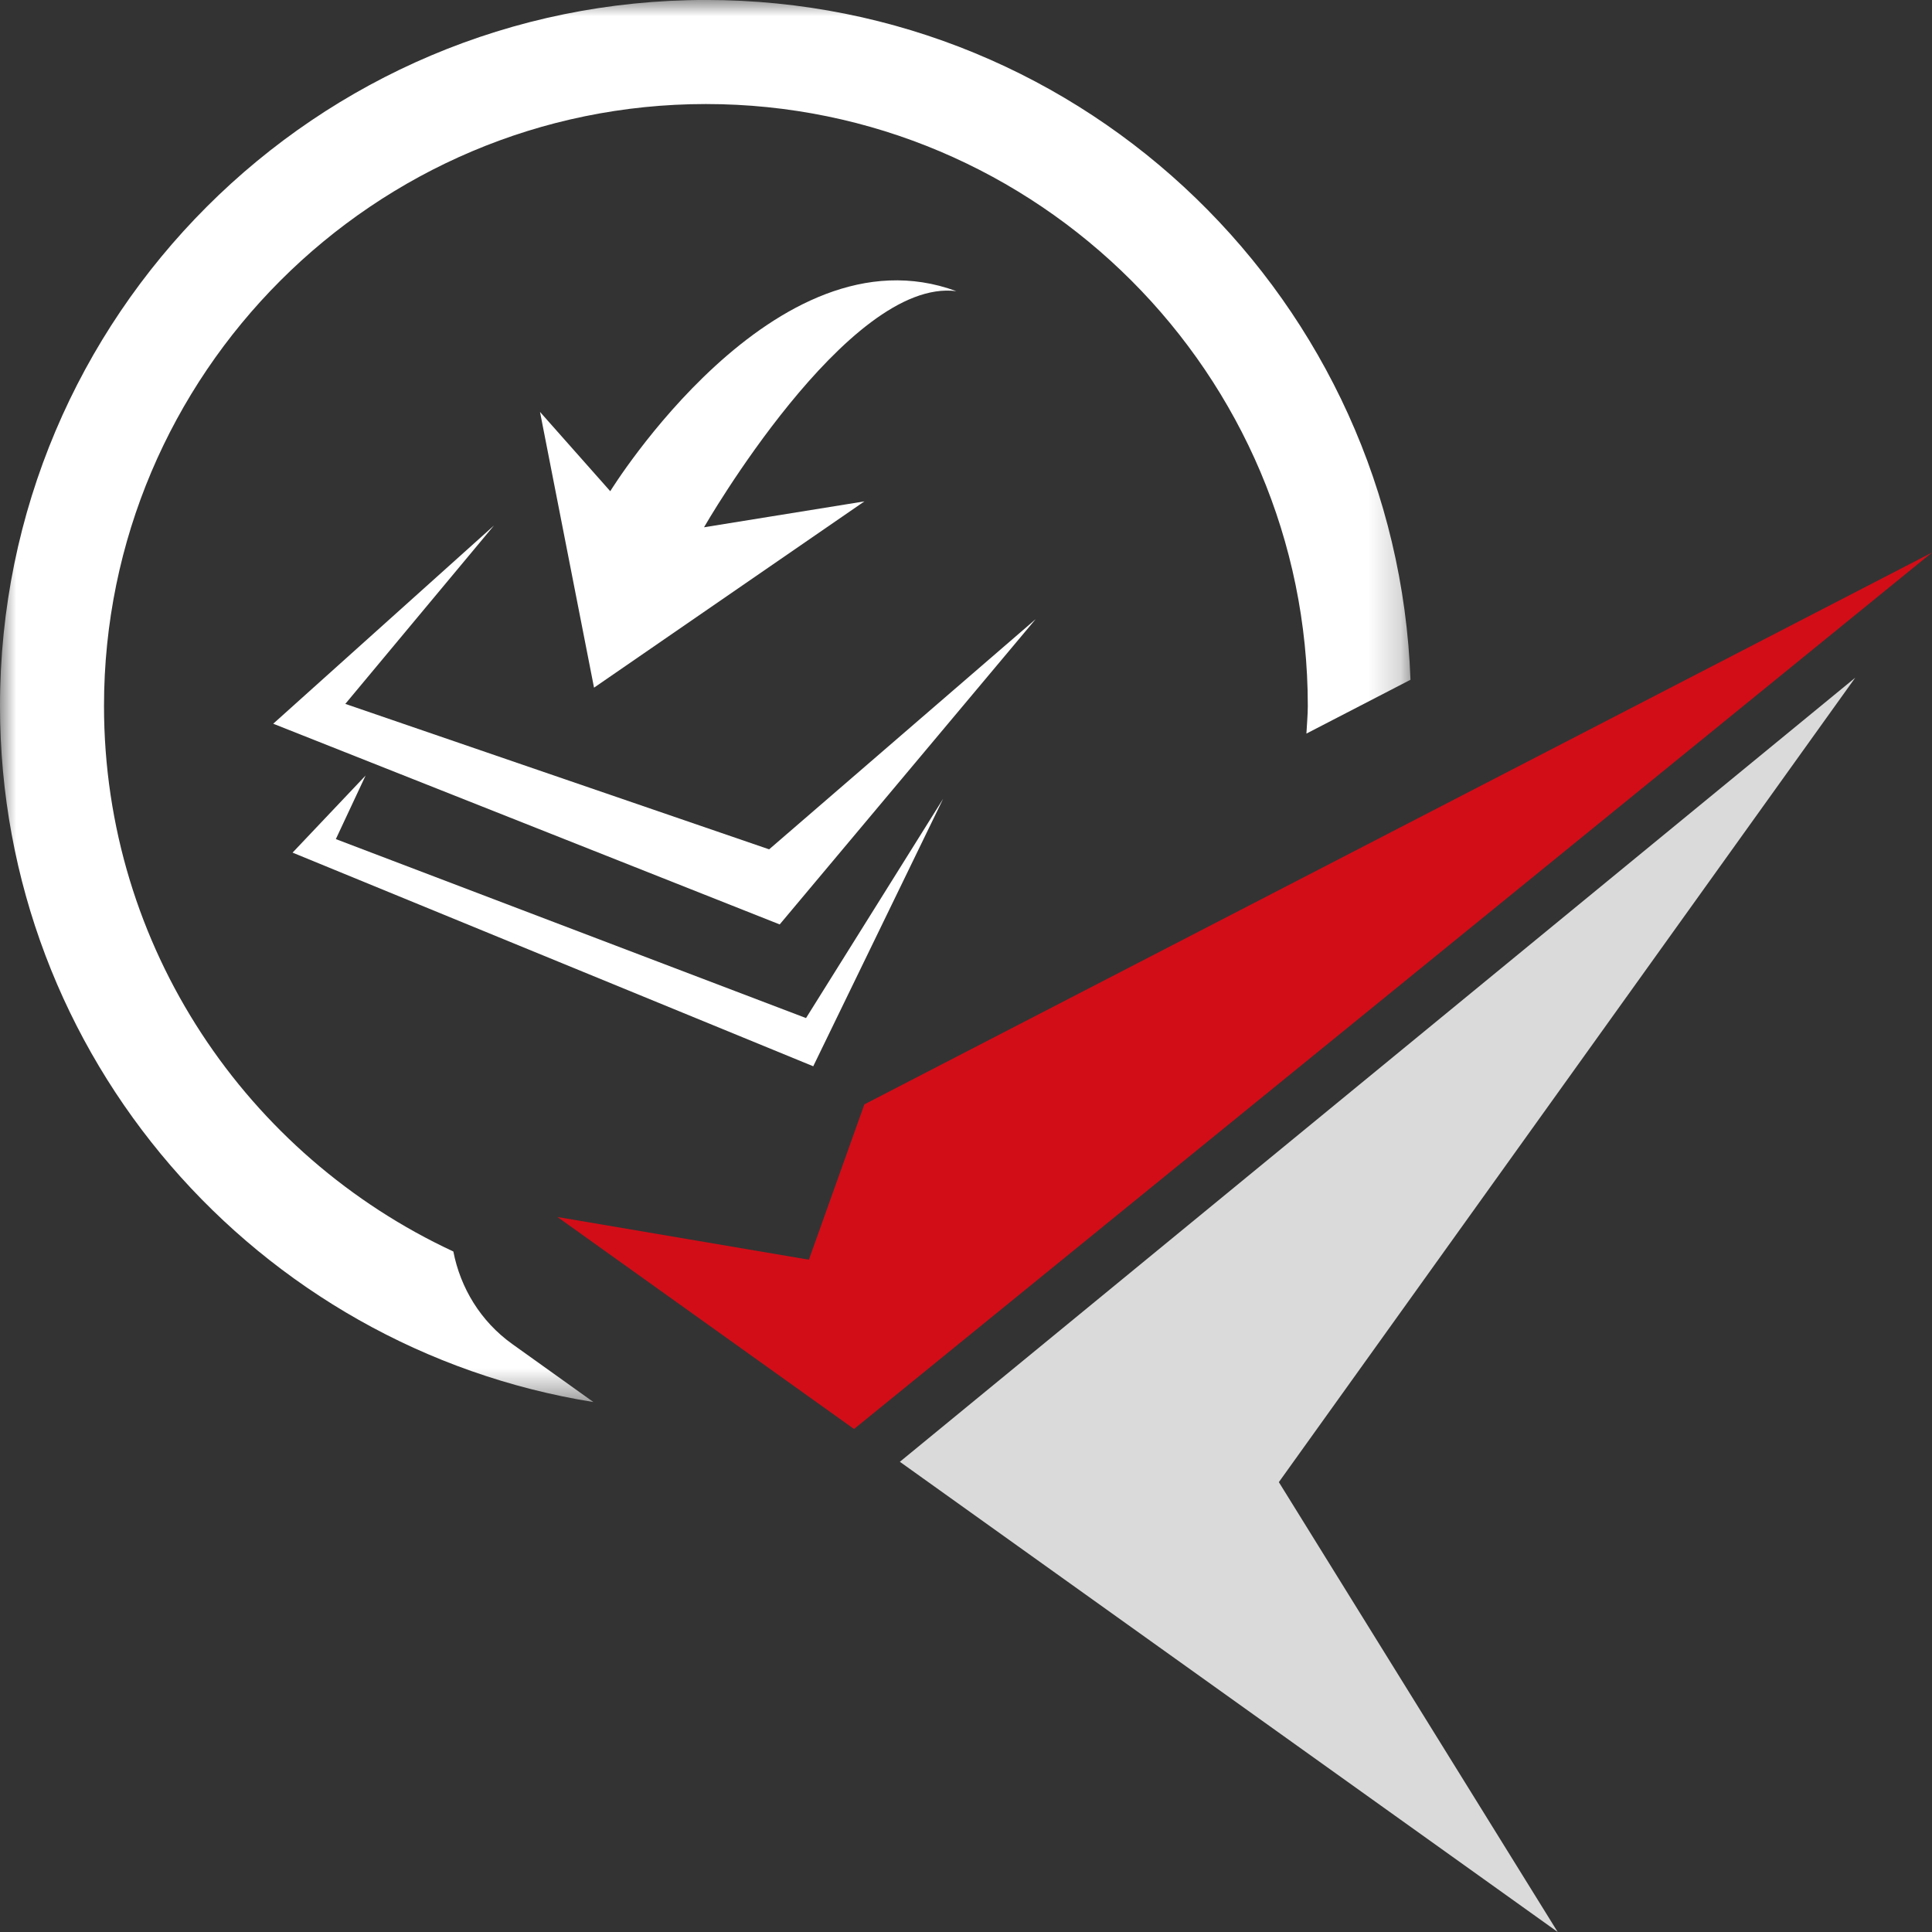 <?xml version="1.0" encoding="UTF-8"?>
<svg width="60px" height="60px" viewBox="0 0 60 60" version="1.1" xmlns="http://www.w3.org/2000/svg" xmlns:xlink="http://www.w3.org/1999/xlink">
    <rect x="0" y="0" width="60" height="60" fill="#333333" stroke="none"/>
    <title>编译调试-应用商城</title>
    <defs>
        <polygon id="path-1" points="0 0 43.804 0 43.804 43.542 0 43.542"></polygon>
    </defs>
    <g id="切图" stroke="none" stroke-width="1" fill="none" fill-rule="evenodd">
        <g transform="translate(-19, -136)" id="编译调试-应用商城">
            <g transform="translate(19, 136)">
                <polygon id="Fill-1" fill="#D20D17" points="26.844 34.297 25.121 39.121 17.312 37.795 26.523 44.379 60 17.16"></polygon>
                <polygon id="Fill-2" fill="#DADADA" points="27.946 45.397 48.375 59.999 39.716 46.029 57.616 21.047"></polygon>
                <g id="编组">
                    <g>
                        <mask id="mask-2" fill="white">
                            <use xlink:href="#path-1"></use>
                        </mask>
                        <g id="Clip-4"></g>
                        <path d="M15.909,41.74 C14.922,41.034 14.299,39.994 14.079,38.866 C7.684,35.893 3.23,29.427 3.23,21.923 C3.23,11.615 11.616,3.231 21.923,3.231 C32.229,3.231 40.615,11.615 40.615,21.923 C40.615,22.213 40.585,22.496 40.572,22.782 L43.804,21.111 C43.375,9.381 33.756,-0.001 21.923,-0.001 C9.816,-0.001 -0,9.815 -0,21.923 C-0,32.839 7.986,41.866 18.429,43.542 L15.909,41.74 Z" id="Fill-3" fill="#FFFFFF" mask="url(#mask-2)"></path>
                    </g>
                    <path d="M29.7,9.042 C26.327,8.609 21.864,16.375 21.864,16.375 L26.845,15.571 L18.448,21.356 L16.77,12.792 L18.952,15.255 C18.952,15.255 24.06,6.958 29.7,9.042" id="Fill-5" fill="#FFFFFF"></path>
                    <polygon id="Fill-7" fill="#FFFFFF" points="15.342 16.319 8.485 22.476 24.214 28.709 32.163 19.229 23.886 26.377 10.724 21.86"></polygon>
                    <polygon id="Fill-9" fill="#FFFFFF" points="11.354 24.085 10.43 26.059 25.032 31.617 29.291 24.805 25.256 33.114 9.086 26.479"></polygon>
                </g>
            </g>
        </g>
    </g>
</svg>